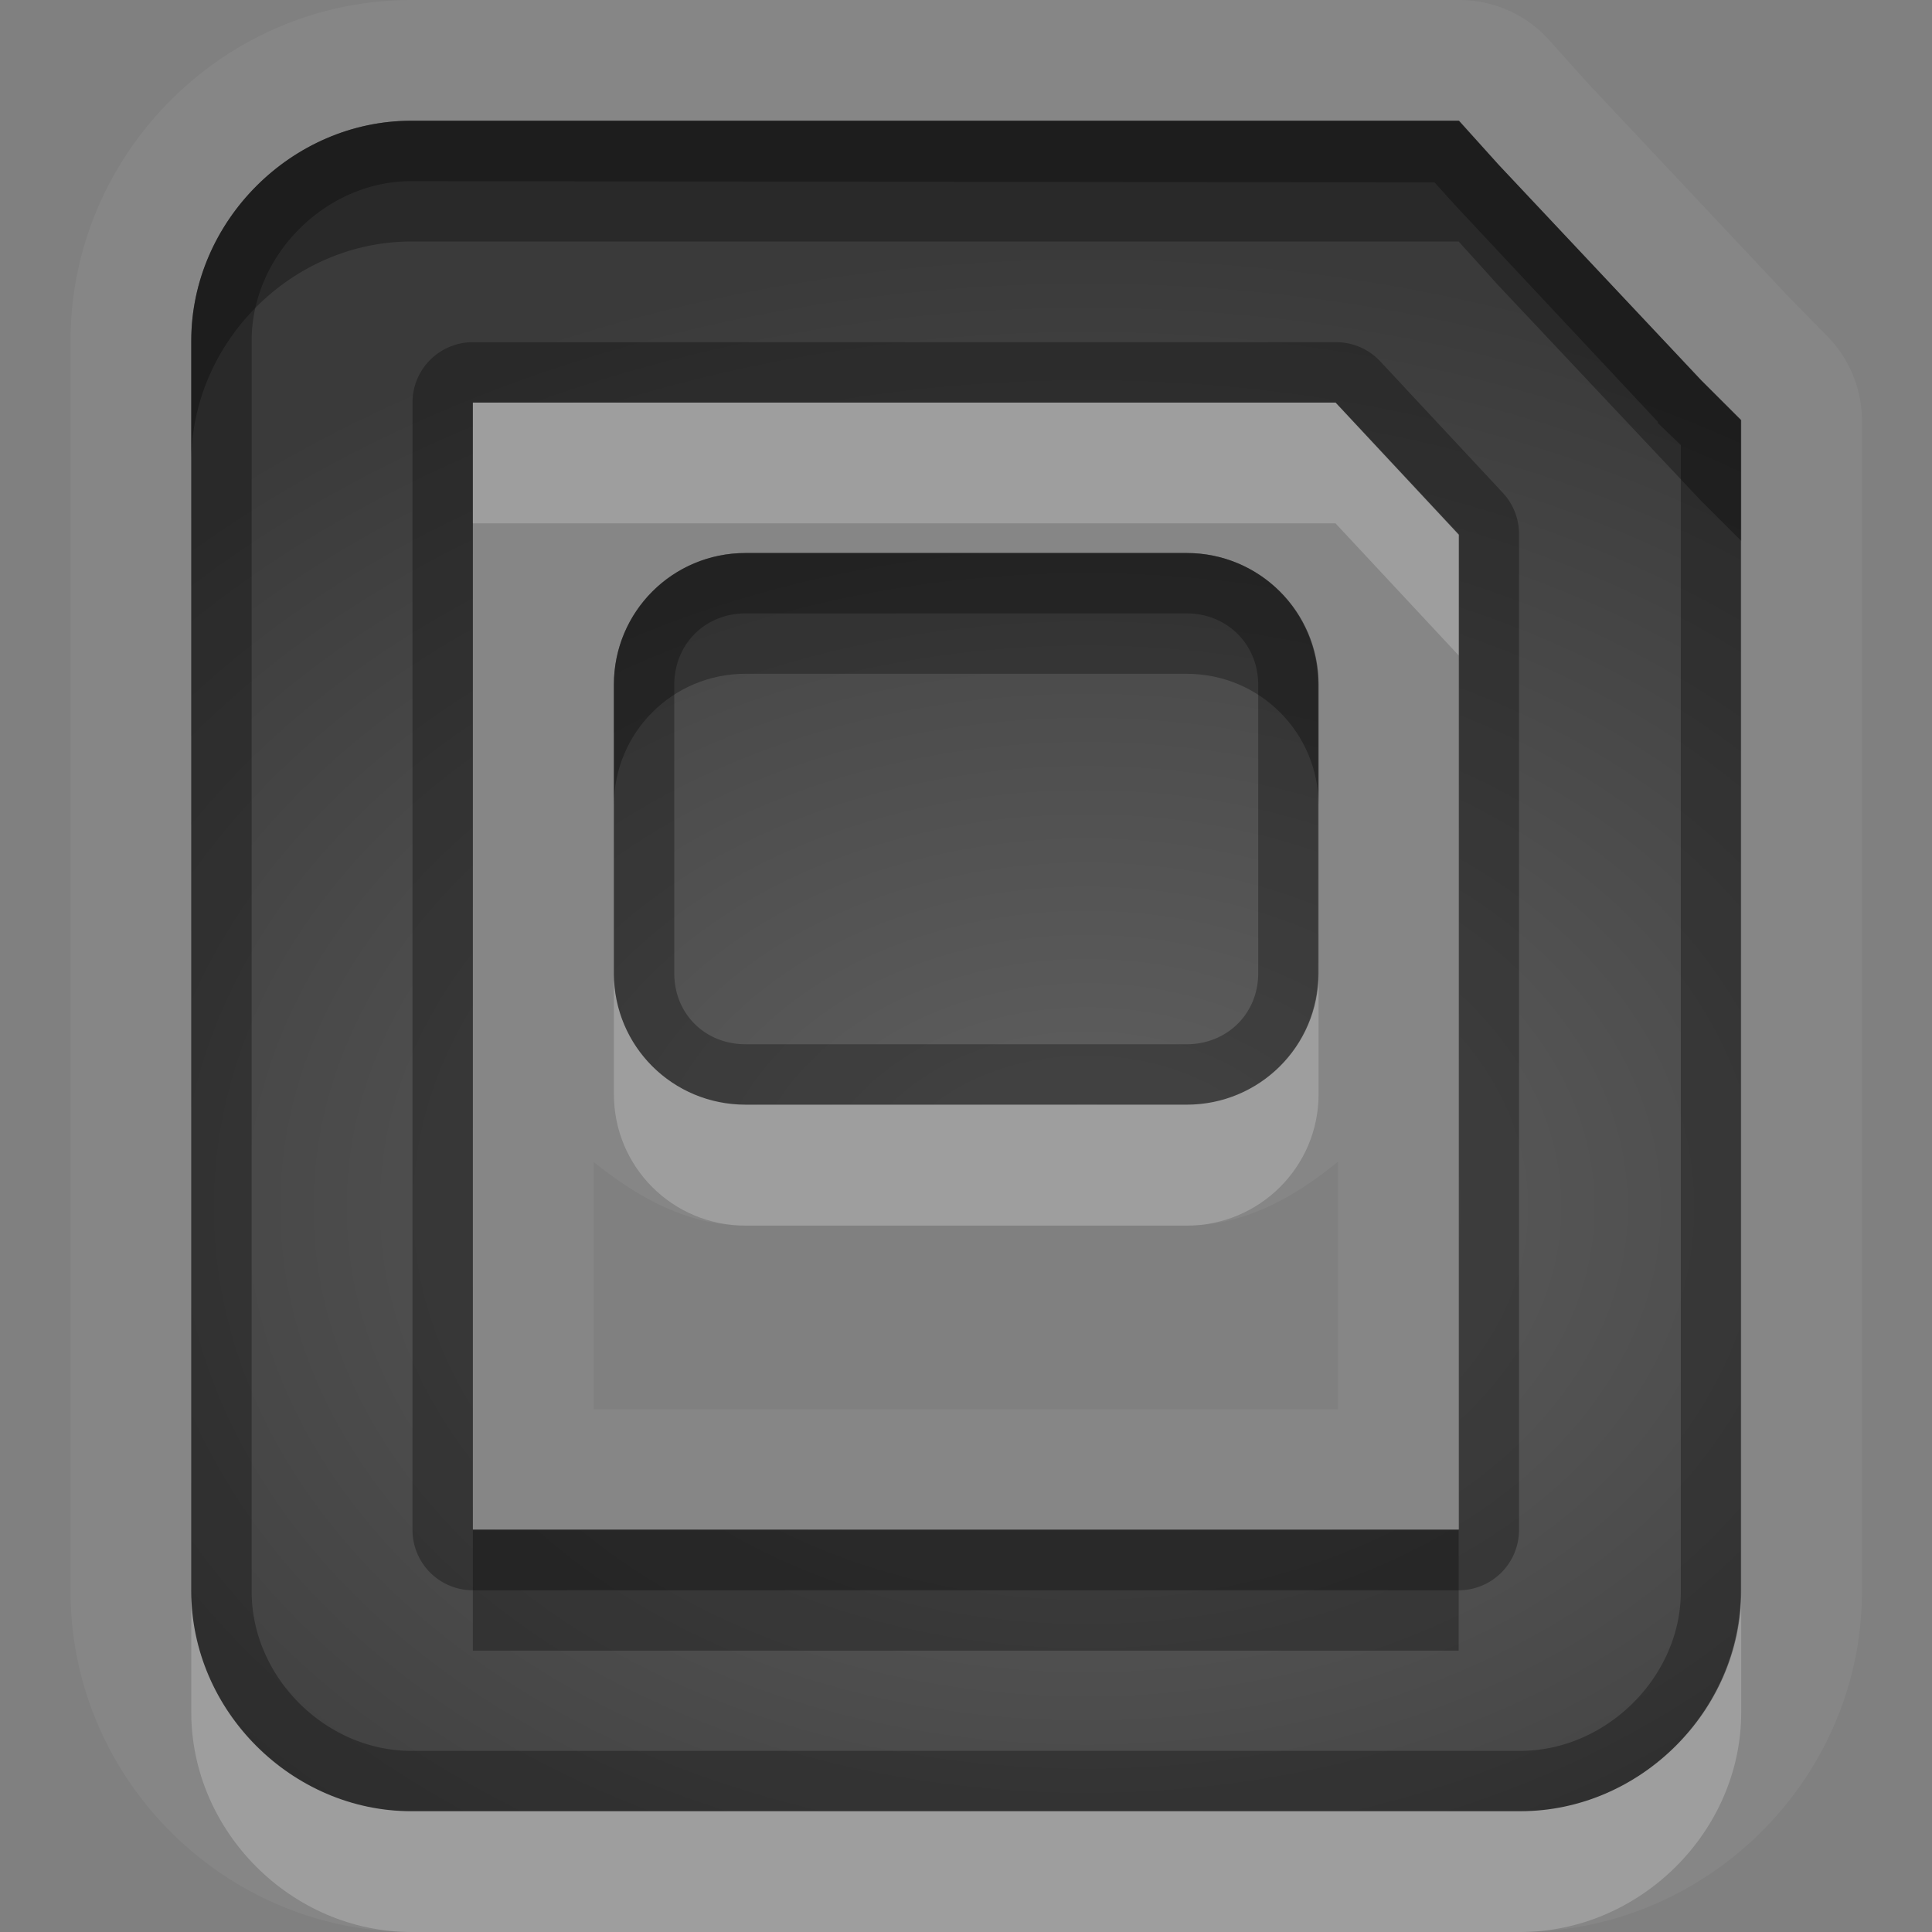 <?xml version="1.0" encoding="UTF-8"?>
<svg id="svg36" width="16" height="16" version="1.1" xmlns="http://www.w3.org/2000/svg" xmlns:cc="http://creativecommons.org/ns#" xmlns:dc="http://purl.org/dc/elements/1.1/" xmlns:rdf="http://www.w3.org/1999/02/22-rdf-syntax-ns#">
 <rect width="100%" height="100%" fill="#808080" stroke="none"/>
 <defs id="defs7">
  <radialGradient id="gr0" cx="9" cy="10" r="11" gradientTransform="matrix(1 0 0 .727 0 2.727)" gradientUnits="userSpaceOnUse">
   <stop id="stop2" stop-opacity=".235" offset="0"/>
   <stop id="stop4" stop-opacity=".549" offset="1"/>
  </radialGradient>
 </defs>
 <path id="path9" d="m3.406 0c-1.55 0-2.822 1.272-2.822 2.822v10.358c0 1.55 1.272 2.82 2.822 2.82h9.184c1.55 0 2.83-1.27 2.83-2.82v-9.227-0.474a1 1 0 0 0-0.3-0.708l-0.31-0.316-1.66-1.766-0.32-0.357a1 1 0 0 0-0.75-0.332h-0.51-8.164zm0 1h8.164 0.51l0.33 0.365 1.68 1.785 0.33 0.329v0.474 9.227c0 0.99-0.84 1.82-1.83 1.82h-9.184c-0.989 0-1.822-0.83-1.822-1.82v-10.358c0-0.989 0.833-1.822 1.822-1.822zm0.51 2.334v9.336h8.164v-8.242l-1.02-1.094h-7.144zm2.258 1.246h3.654c0.602 0 1.092 0.486 1.092 1.09v2.391c0 0.603-0.49 1.087-1.092 1.087h-3.654c-0.604 0-1.09-0.484-1.09-1.087v-2.391c0-0.604 0.486-1.09 1.09-1.09zm4.906 5.041v2.049h-6.164v-2.047c0.358 0.287 0.772 0.527 1.258 0.527h3.654c0.482 0 0.902-0.242 1.252-0.529z" fill="#fff" opacity=".05"/>
 <path id="base" d="m3.406 1c-0.99 0-1.822 0.833-1.822 1.822v10.355c0 0.99 0.833 1.822 1.822 1.822h9.188c0.99 0 1.822-0.833 1.822-1.822v-9.699l-0.328-0.328-1.676-1.785-0.328-0.365h-0.512zm0.51 2.334h7.146l1.022 1.094v8.238h-8.168zm2.258 1.246c-0.603 0-1.09 0.486-1.09 1.09v2.391c0 0.603 0.486 1.088 1.09 1.088h3.654c0.603 0 1.088-0.484 1.088-1.088v-2.391c0-0.603-0.484-1.09-1.088-1.09z" fill="url(#gr0)"/>
 <path id="path17" d="m3.406 1c-0.989 0-1.822 0.833-1.822 1.822v10.358c0 0.99 0.833 1.82 1.822 1.82h9.184c0.99 0 1.83-0.83 1.83-1.82v-9.227-0.474l-0.33-0.329-1.68-1.785-0.33-0.365h-0.51-8.164zm0 0.5 8.184 0.01h0.29l0.18 0.199 1.67 1.785a0.5 0.5 0 0 0 0 0.01l0.19 0.182v0.267 9.227c0 0.71-0.62 1.32-1.33 1.32h-9.184c-0.709 0-1.322-0.61-1.322-1.32v-10.358c0-0.709 0.613-1.322 1.322-1.322zm0.51 1.334a0.5 0.5 0 0 0-0.5 0.5v9.336a0.5 0.5 0 0 0 0.5 0.5h8.164a0.5 0.5 0 0 0 0.5-0.5v-8.242a0.5 0.5 0 0 0-0.13-0.342l-1.02-1.094a0.5 0.5 0 0 0-0.37-0.158h-7.144zm0 0.5h7.144l1.02 1.094v8.242h-8.164v-9.336zm2.258 1.246c-0.604 0-1.09 0.486-1.09 1.09v2.391c0 0.603 0.486 1.087 1.09 1.087h3.654c0.602 0 1.092-0.484 1.092-1.087v-2.391c0-0.604-0.49-1.09-1.092-1.09h-3.654zm0 0.5h3.654c0.332 0 0.592 0.254 0.592 0.59v2.391c0 0.335-0.26 0.587-0.592 0.587h-3.654c-0.336 0-0.59-0.253-0.59-0.587v-2.391c0-0.335 0.255-0.59 0.59-0.59z" opacity=".3"/>
 <path id="path24" d="m3.916 3.334v1h7.144l1.02 1.094v-1l-1.02-1.094h-7.144zm1.168 4.727v1c0 0.603 0.486 1.089 1.09 1.089h3.654c0.602 0 1.092-0.486 1.092-1.089v-1c0 0.603-0.49 1.087-1.092 1.087h-3.654c-0.604 0-1.09-0.484-1.09-1.087zm-3.5 5.119v1c0 0.99 0.833 1.82 1.822 1.82h9.184c0.99 0 1.83-0.83 1.83-1.82v-1c0 0.99-0.84 1.82-1.83 1.82h-9.184c-0.989 0-1.822-0.83-1.822-1.82z" fill="#fff" opacity=".2"/>
 <path id="path31" d="m3.406 1c-0.989 0-1.822 0.833-1.822 1.822v1c0-0.989 0.833-1.822 1.822-1.822h8.164 0.51l0.33 0.365 1.68 1.785 0.33 0.329v-0.526-0.474l-0.33-0.329-1.68-1.785-0.33-0.365h-0.51-8.164zm2.768 3.58c-0.604 0-1.09 0.486-1.09 1.09v1c0-0.604 0.486-1.09 1.09-1.09h3.654c0.602 0 1.092 0.486 1.092 1.09v-1c0-0.604-0.49-1.09-1.092-1.09h-3.654zm-2.258 8.09v1h8.164v-1h-8.164z" opacity=".3"/>
</svg>
